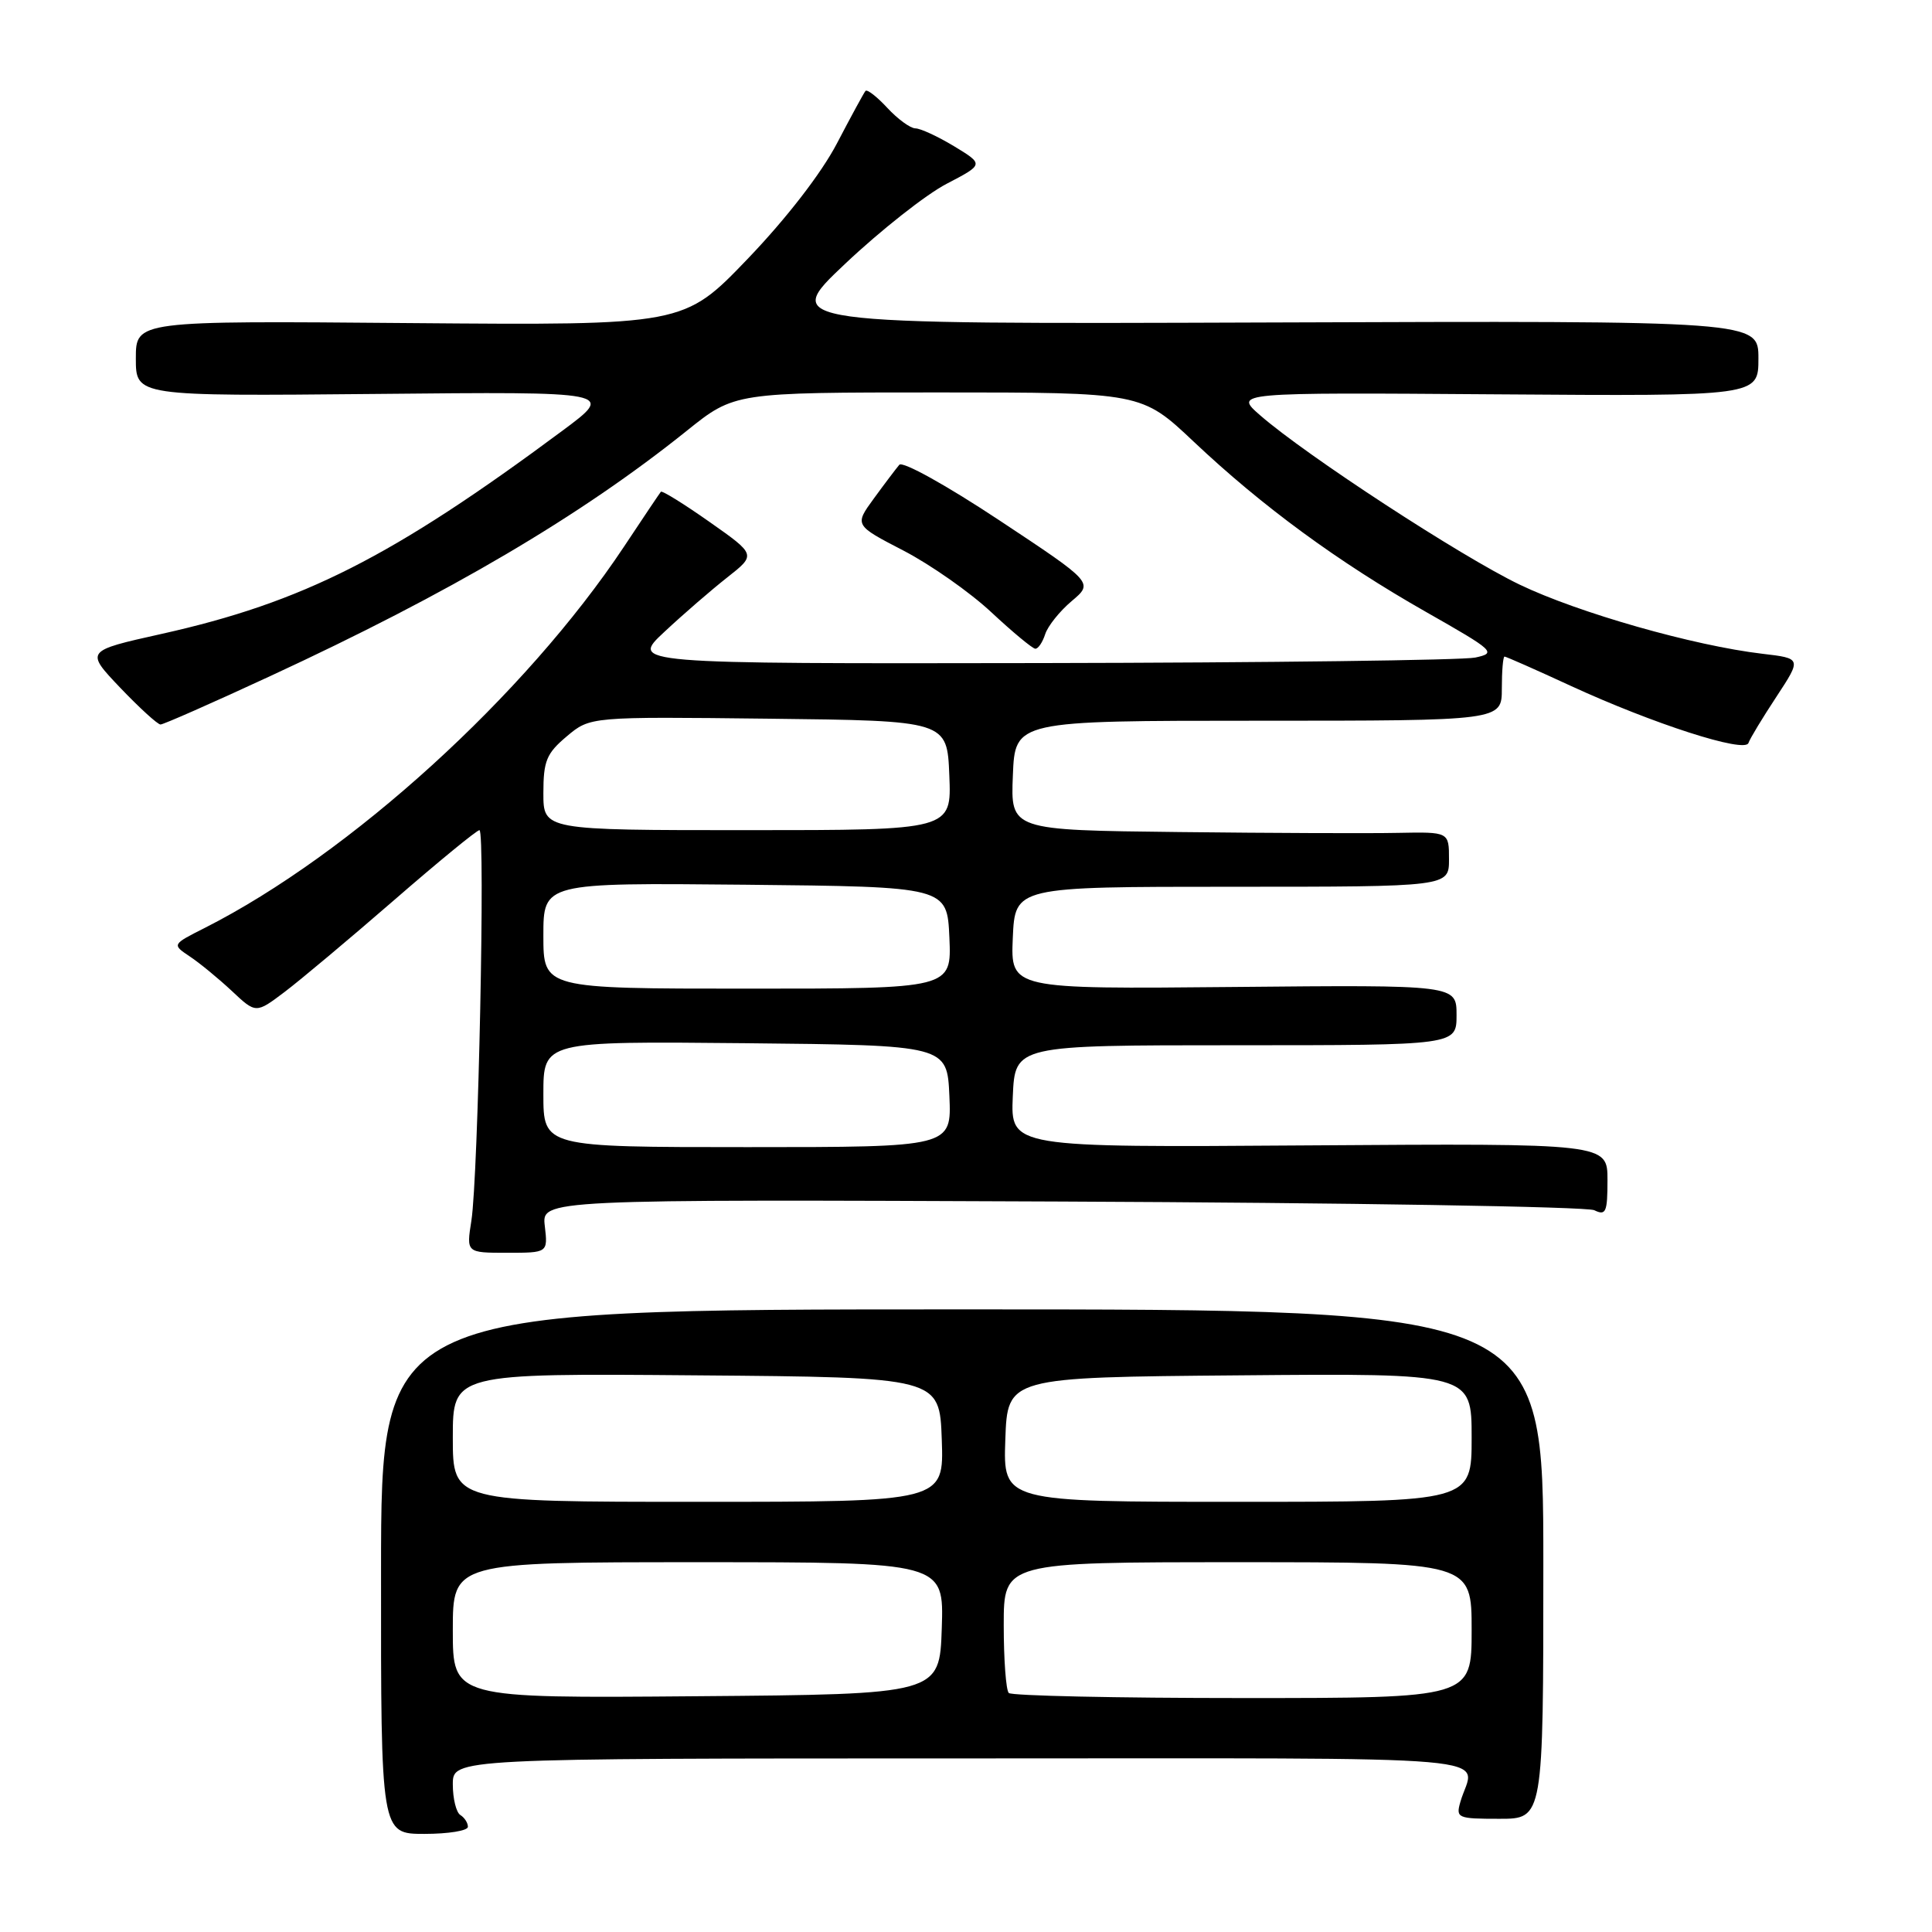 <?xml version="1.0" encoding="UTF-8" standalone="no"?>
<!DOCTYPE svg PUBLIC "-//W3C//DTD SVG 1.1//EN" "http://www.w3.org/Graphics/SVG/1.1/DTD/svg11.dtd" >
<svg xmlns="http://www.w3.org/2000/svg" xmlns:xlink="http://www.w3.org/1999/xlink" version="1.1" viewBox="0 0 256 256">
 <g >
 <path fill="currentColor"
d=" M 62.00 242.06 C 62.00 241.54 61.55 240.84 61.00 240.50 C 60.45 240.16 60.00 238.33 60.00 236.44 C 60.00 233.00 60.00 233.00 127.57 233.00 C 202.18 233.00 195.34 232.40 193.51 238.75 C 192.89 240.90 193.12 241.00 198.68 241.00 C 204.50 241.00 204.50 241.00 204.50 207.25 C 204.50 173.50 204.50 173.50 127.50 173.50 C 50.50 173.50 50.50 173.50 50.49 208.25 C 50.47 243.00 50.47 243.00 56.24 243.00 C 59.41 243.00 62.00 242.58 62.00 242.06 Z  M 72.19 162.46 C 71.77 158.92 71.77 158.92 140.64 159.21 C 178.51 159.37 210.29 159.89 211.25 160.36 C 212.79 161.11 213.00 160.64 213.00 156.36 C 213.00 151.50 213.00 151.50 173.45 151.77 C 133.91 152.05 133.91 152.05 134.20 145.27 C 134.50 138.50 134.50 138.50 163.75 138.50 C 193.00 138.50 193.00 138.50 193.00 134.50 C 193.00 130.50 193.00 130.50 163.45 130.78 C 133.91 131.06 133.91 131.06 134.20 124.28 C 134.50 117.50 134.50 117.50 163.25 117.50 C 192.00 117.50 192.00 117.50 192.00 113.86 C 192.00 110.23 192.00 110.23 185.25 110.36 C 181.54 110.44 168.47 110.39 156.21 110.25 C 133.91 110.00 133.91 110.00 134.21 102.75 C 134.50 95.50 134.50 95.50 166.75 95.50 C 199.00 95.50 199.00 95.50 199.00 91.25 C 199.00 88.91 199.16 87.00 199.36 87.00 C 199.56 87.00 203.50 88.74 208.11 90.87 C 219.03 95.90 231.22 99.83 231.68 98.45 C 231.87 97.88 233.54 95.12 235.38 92.33 C 238.72 87.24 238.72 87.24 233.54 86.63 C 224.43 85.56 209.13 81.20 201.35 77.46 C 193.54 73.70 173.14 60.39 167.00 55.05 C 163.50 52.00 163.50 52.00 198.25 52.25 C 233.00 52.50 233.00 52.50 233.00 47.50 C 233.00 42.50 233.00 42.50 168.25 42.73 C 103.50 42.96 103.50 42.96 112.00 34.94 C 116.67 30.53 122.72 25.76 125.44 24.35 C 130.37 21.78 130.37 21.78 126.44 19.39 C 124.27 18.08 121.96 17.01 121.29 17.01 C 120.63 17.00 118.95 15.78 117.58 14.30 C 116.20 12.81 114.90 11.80 114.68 12.05 C 114.47 12.30 112.77 15.42 110.90 19.00 C 108.83 22.96 104.21 28.94 99.06 34.31 C 90.61 43.11 90.61 43.11 54.30 42.81 C 18.00 42.50 18.00 42.50 18.00 47.50 C 18.00 52.50 18.00 52.50 49.75 52.20 C 81.50 51.89 81.50 51.89 74.50 57.09 C 51.96 73.83 40.14 79.82 21.39 84.00 C 11.29 86.25 11.29 86.25 15.93 91.13 C 18.49 93.81 20.89 96.00 21.27 96.00 C 21.65 96.00 28.19 93.12 35.80 89.59 C 59.61 78.57 76.92 68.38 90.99 57.09 C 97.33 52.00 97.33 52.00 124.29 52.00 C 151.26 52.00 151.26 52.00 158.18 58.53 C 167.27 67.11 177.31 74.47 188.98 81.10 C 198.04 86.25 198.33 86.52 195.48 87.13 C 193.84 87.48 167.98 87.81 138.00 87.86 C 83.50 87.95 83.50 87.95 88.03 83.73 C 90.52 81.40 94.28 78.15 96.38 76.50 C 100.19 73.50 100.19 73.50 94.02 69.16 C 90.62 66.77 87.72 64.97 87.57 65.16 C 87.41 65.35 85.21 68.62 82.68 72.44 C 69.62 92.09 46.44 113.17 27.14 122.95 C 22.78 125.15 22.78 125.15 25.14 126.73 C 26.44 127.59 28.94 129.65 30.71 131.30 C 33.91 134.31 33.91 134.31 37.71 131.44 C 39.79 129.87 46.31 124.40 52.20 119.29 C 58.08 114.18 63.18 110.00 63.53 110.00 C 64.32 110.00 63.37 155.98 62.46 161.75 C 61.79 166.00 61.79 166.00 67.19 166.00 C 72.60 166.00 72.60 166.00 72.19 162.46 Z  M 138.49 84.04 C 138.83 82.97 140.41 80.99 142.00 79.65 C 144.90 77.21 144.90 77.21 132.41 68.94 C 125.42 64.31 119.59 61.07 119.16 61.59 C 118.74 62.09 117.22 64.09 115.80 66.04 C 113.21 69.59 113.21 69.59 119.72 72.96 C 123.30 74.82 128.54 78.49 131.36 81.13 C 134.19 83.77 136.81 85.94 137.18 85.96 C 137.56 85.98 138.14 85.12 138.49 84.04 Z  M 60.00 216.01 C 60.00 207.00 60.00 207.00 92.54 207.00 C 125.08 207.00 125.08 207.00 124.79 215.75 C 124.50 224.50 124.50 224.50 92.25 224.76 C 60.00 225.03 60.00 225.03 60.00 216.01 Z  M 133.67 224.33 C 133.30 223.97 133.00 219.92 133.00 215.33 C 133.00 207.00 133.00 207.00 164.00 207.00 C 195.00 207.00 195.00 207.00 195.00 216.00 C 195.00 225.00 195.00 225.00 164.67 225.00 C 147.98 225.00 134.03 224.70 133.67 224.33 Z  M 60.00 190.49 C 60.00 181.97 60.00 181.97 92.25 182.24 C 124.50 182.50 124.50 182.50 124.79 190.75 C 125.08 199.00 125.08 199.00 92.54 199.00 C 60.00 199.00 60.00 199.00 60.00 190.49 Z  M 133.21 190.75 C 133.50 182.50 133.50 182.50 164.25 182.24 C 195.00 181.97 195.00 181.97 195.00 190.49 C 195.00 199.00 195.00 199.00 163.96 199.00 C 132.92 199.00 132.92 199.00 133.21 190.75 Z  M 72.00 144.98 C 72.00 137.97 72.00 137.97 98.75 138.23 C 125.50 138.50 125.50 138.50 125.80 145.25 C 126.09 152.00 126.09 152.00 99.05 152.00 C 72.00 152.00 72.00 152.00 72.00 144.98 Z  M 72.00 123.98 C 72.00 116.97 72.00 116.97 98.75 117.23 C 125.50 117.50 125.50 117.50 125.80 124.25 C 126.09 131.00 126.09 131.00 99.05 131.00 C 72.00 131.00 72.00 131.00 72.00 123.98 Z  M 72.00 105.09 C 72.00 100.83 72.41 99.83 75.10 97.57 C 78.20 94.96 78.20 94.96 101.85 95.23 C 125.50 95.50 125.50 95.50 125.79 102.75 C 126.09 110.00 126.09 110.00 99.04 110.00 C 72.00 110.00 72.00 110.00 72.00 105.09 Z "/>
</g>
</svg>